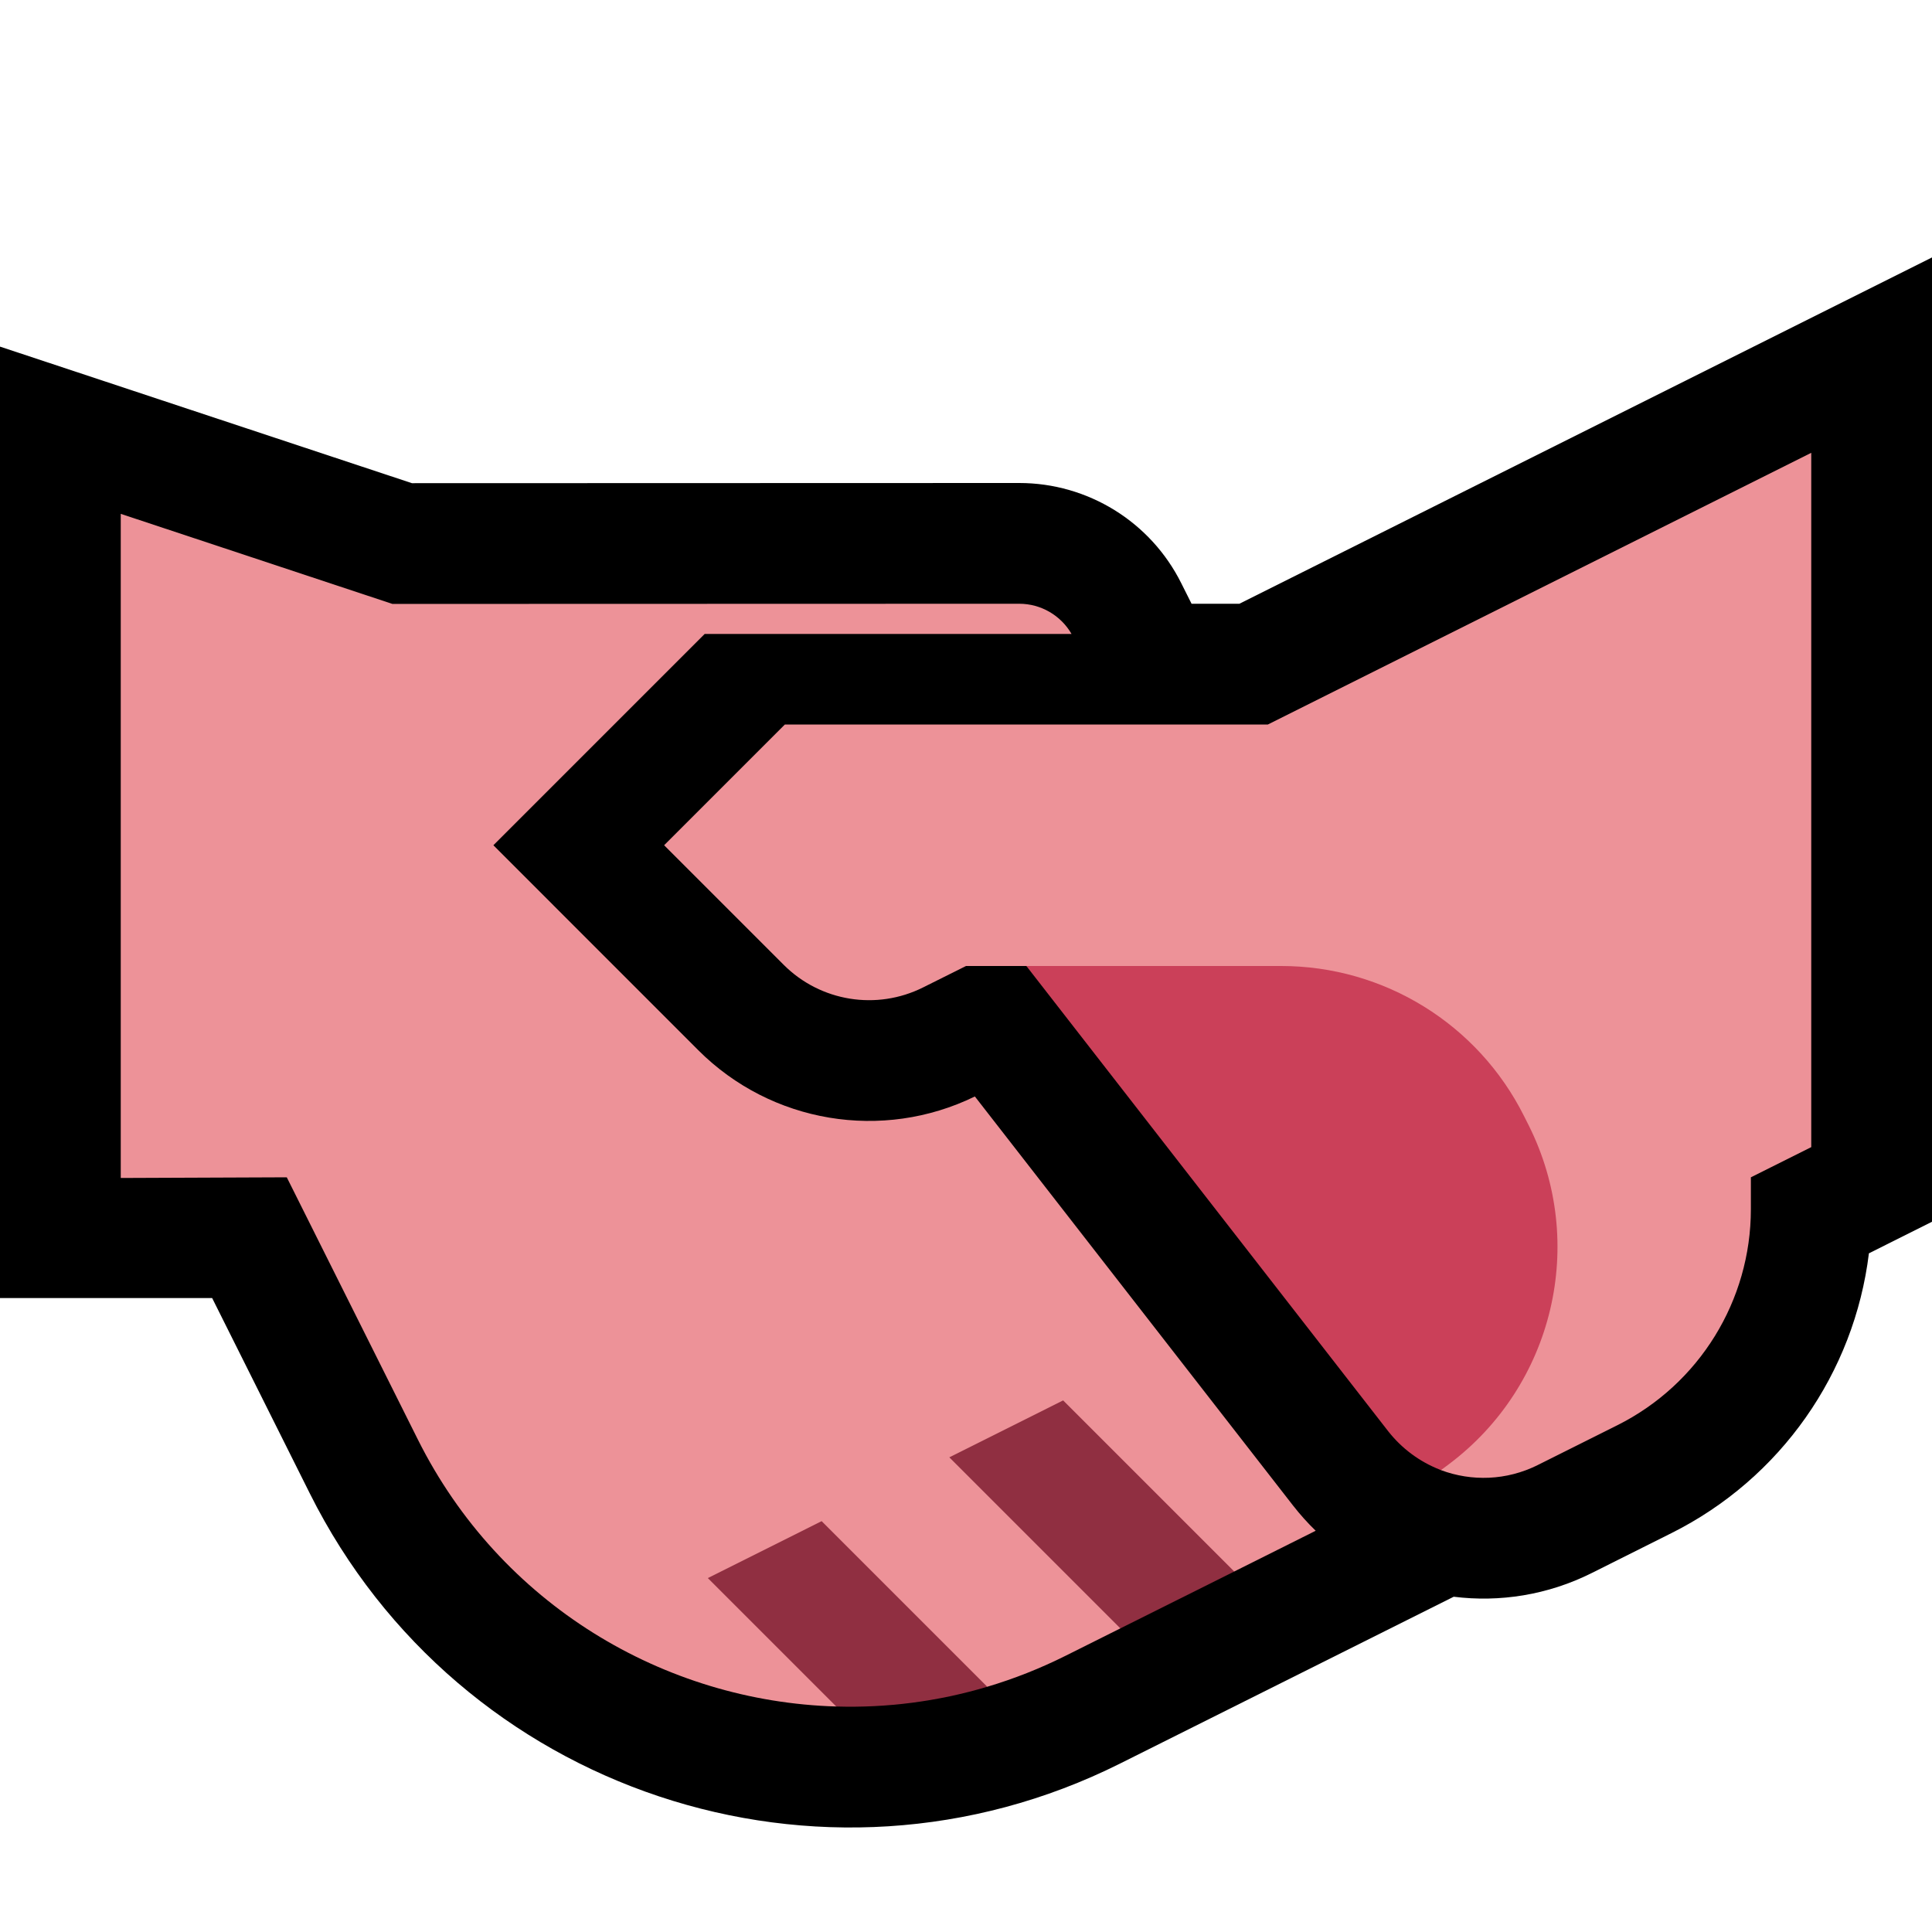 <?xml version="1.0" encoding="UTF-8" standalone="no"?>
<!DOCTYPE svg PUBLIC "-//W3C//DTD SVG 1.1//EN" "http://www.w3.org/Graphics/SVG/1.1/DTD/svg11.dtd">
<svg width="100%" height="100%" viewBox="0 0 32 32" version="1.1" xmlns="http://www.w3.org/2000/svg" xmlns:xlink="http://www.w3.org/1999/xlink" xml:space="preserve" xmlns:serif="http://www.serif.com/" style="fill-rule:evenodd;clip-rule:evenodd;stroke-linejoin:round;stroke-miterlimit:2;">

    <rect id="handshake--paw-" serif:id="handshake [paw]" x="0" y="0" width="32" height="32" style="fill:none;"/>
    <clipPath id="_clip1">
        <rect x="0" y="0" width="32" height="32"/>
    </clipPath>
    <g clip-path="url(#_clip1)">
        <g id="outline">
            <path d="M19.736,10l0.792,0l11.472,-5.736l0,15.972l-1.045,0.523c-0.242,1.979 -1.459,3.729 -3.272,4.635c-0.447,0.224 -0.908,0.454 -1.322,0.662c-0.727,0.363 -1.521,0.486 -2.283,0.391l-5.528,2.764c-4.94,2.47 -10.947,0.468 -13.417,-4.472l-1.619,-3.239l-3.514,0l0,-15.759l6.823,2.262l10.058,-0.003c1.137,0 2.176,0.642 2.684,1.659l0.171,0.341Z"/>
        </g>
        <g id="emoji">
            <path d="M21.792,25.354l-1.349,0.675l-1.443,-0.029l-0.443,0.971l-0.902,0.451c-0.426,0.213 -0.862,0.385 -1.303,0.516l-1.852,0.062l-0.649,0.265c-2.85,-0.083 -5.564,-1.691 -6.929,-4.42c-1.168,-2.338 -2.172,-4.345 -2.172,-4.345l-2.75,0.011l0,-11l4.5,1.492c0,0 8.061,-0.002 10.382,-0.003c0.358,0 0.688,0.192 0.866,0.5l-6.076,0l-3.5,3.5l3.394,3.395c1.208,1.208 3.049,1.514 4.581,0.766l5.268,6.773c0.117,0.15 0.243,0.291 0.377,0.42Z" style="fill:#ED9298;"/>
            <path d="M16.352,27.938c-0.825,0.246 -1.669,0.352 -2.501,0.327l-2.127,-2.127c0.628,-0.314 1.257,-0.628 1.885,-0.943l2.743,2.743Zm4.091,-1.909l-1.886,0.942l-2.833,-2.833c0.628,-0.314 1.257,-0.628 1.885,-0.943l2.834,2.834Z" style="fill:#902F41;"/>
            <path d="M16,16c0,0 -0.324,0.162 -0.711,0.355c-0.77,0.385 -1.7,0.234 -2.308,-0.374c-0.87,-0.87 -1.981,-1.981 -1.981,-1.981l2,-2l8,0l9,-4.5l0,11.5l-1,0.5c0,0 0,0.214 0,0.528c0,1.515 -0.856,2.9 -2.211,3.578c-0.448,0.223 -0.908,0.454 -1.322,0.661c-0.513,0.256 -1.092,0.273 -1.6,0.083c0,0 -3.164,-7.85 -4.867,-7.85l-2,-0.5l-1,0Z" style="fill:#ED9298;"/>
            <path d="M17,16l4.221,0c1.703,0 3.26,0.962 4.022,2.486c0.026,0.052 0.052,0.105 0.079,0.157c0.972,1.944 0.414,4.305 -1.324,5.609l-0.131,0.098l-0.019,-0.008c-0.338,-0.133 -0.631,-0.351 -0.855,-0.636l-5.993,-7.706Z" style="fill:#CB4059;"/>
        </g>
    </g>
</svg>
